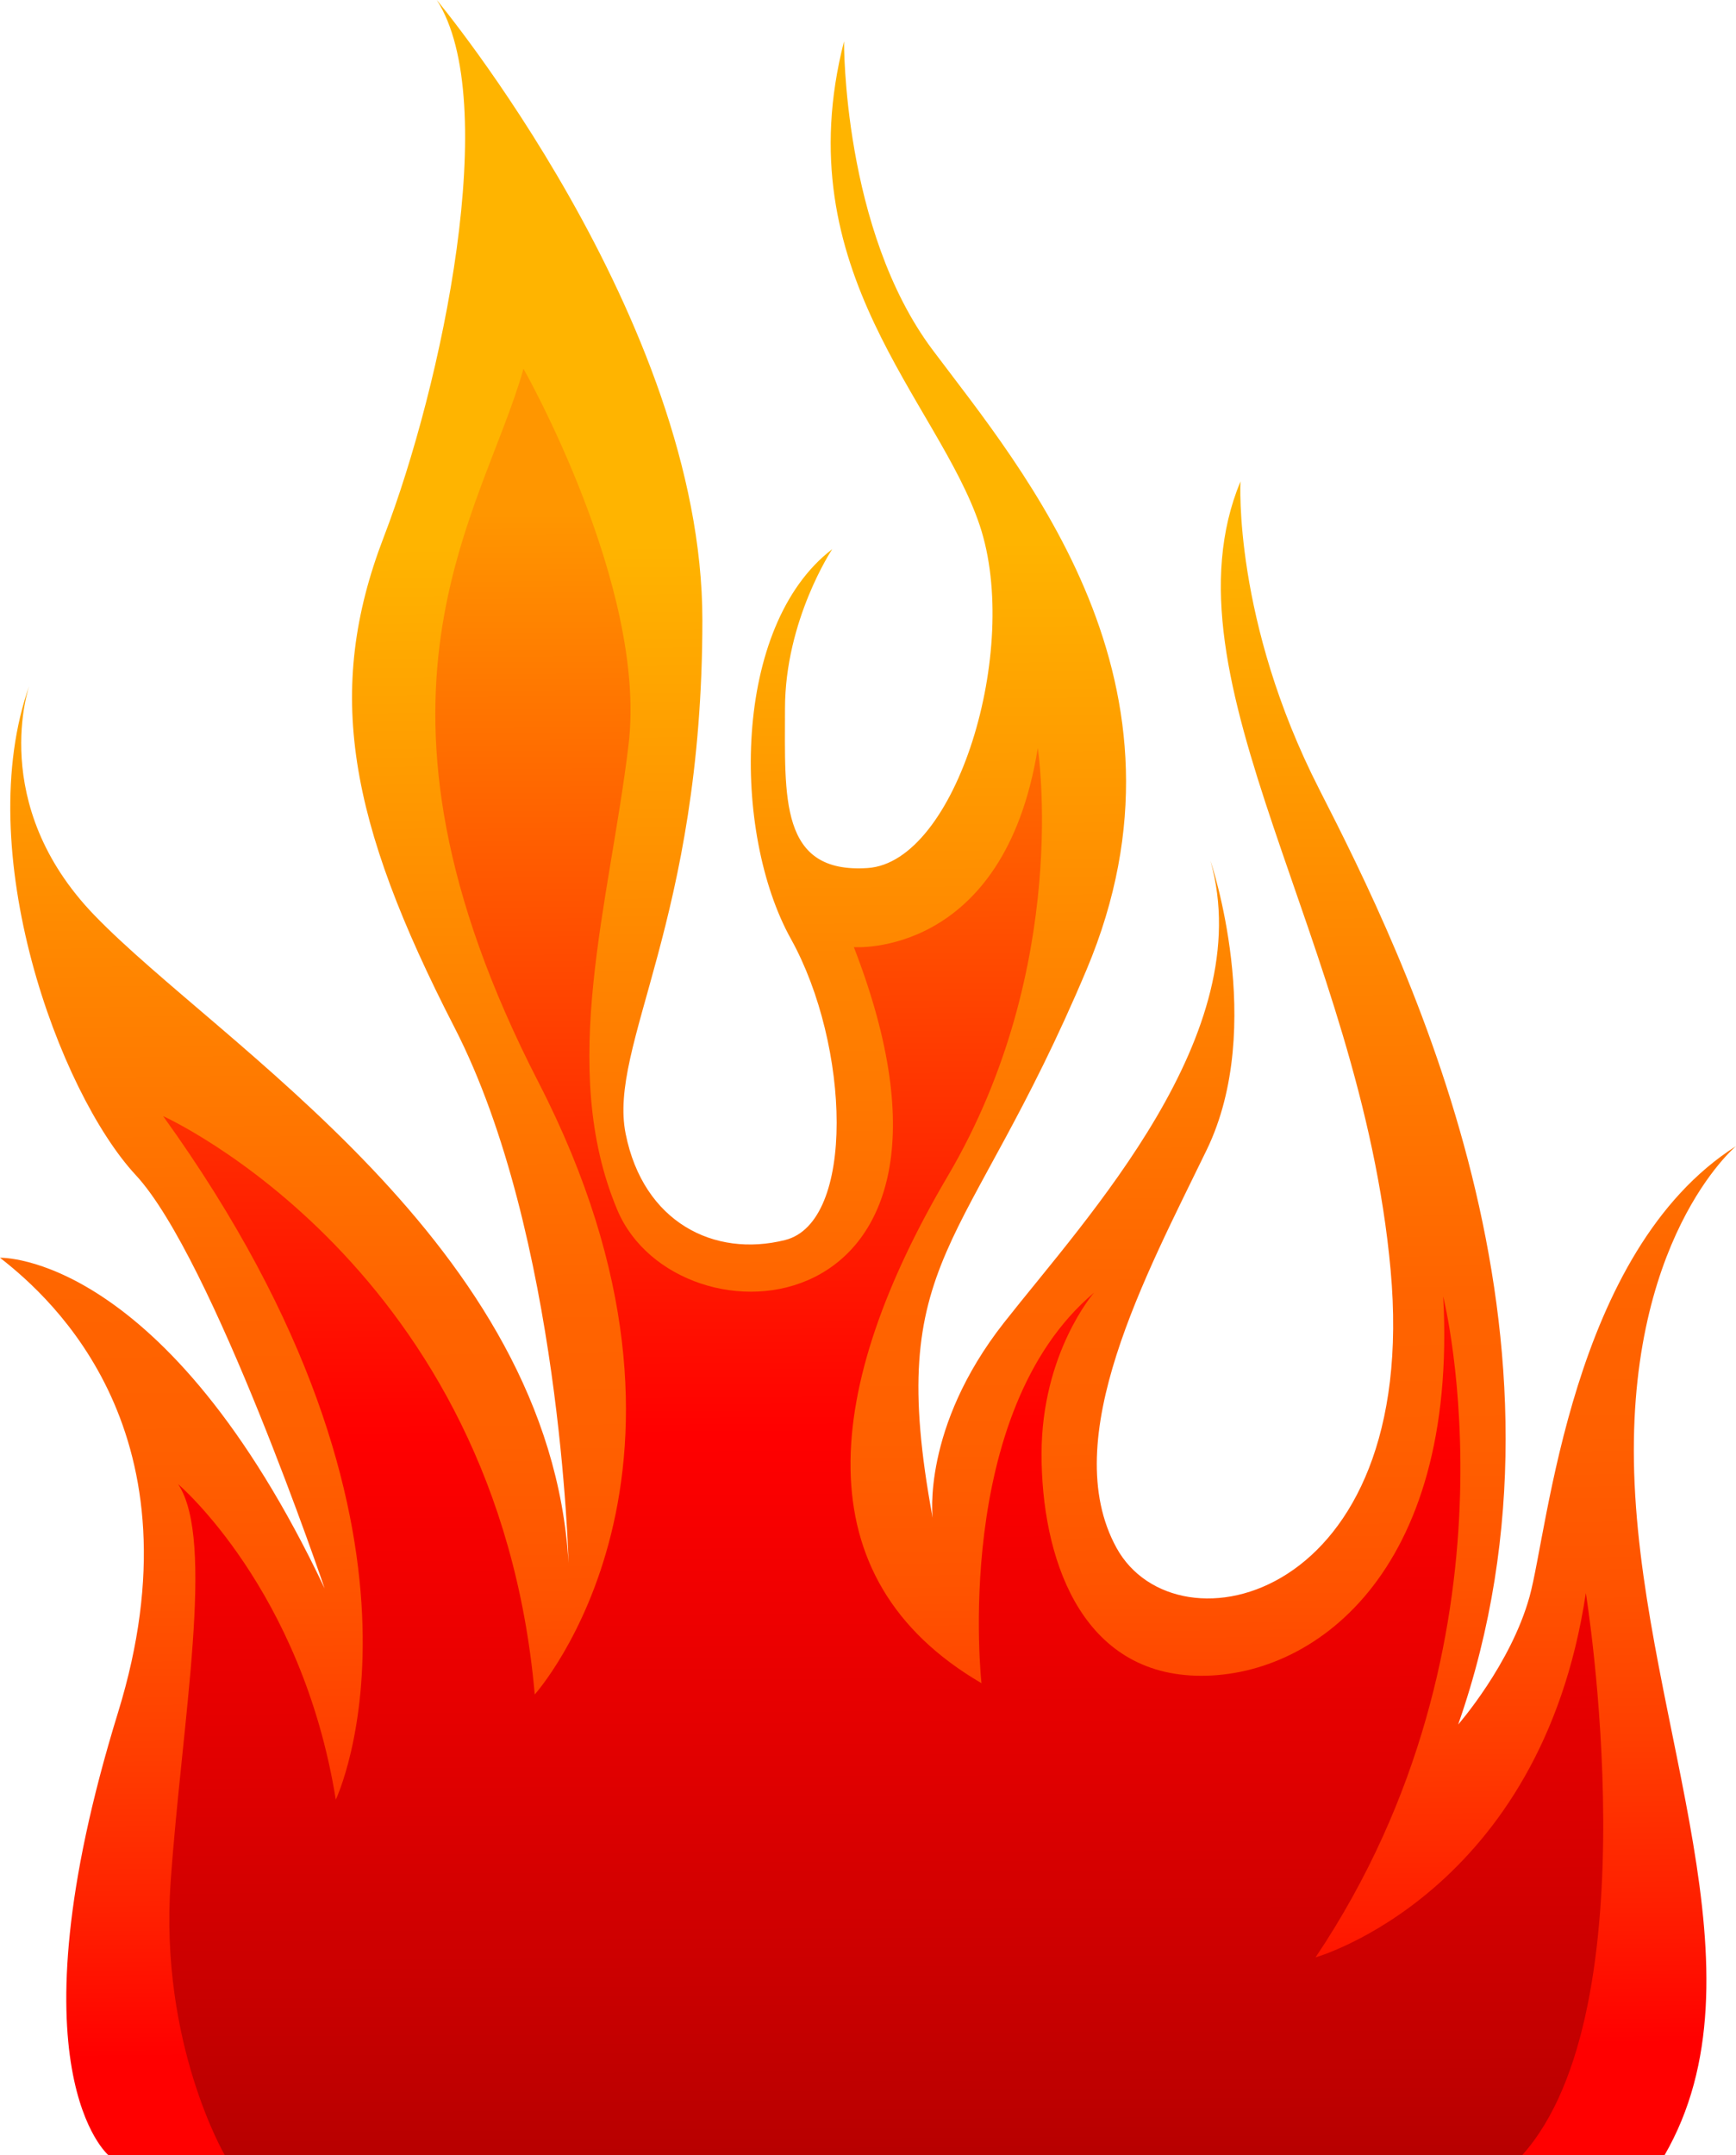 <?xml version="1.0" encoding="utf-8"?>
<!-- Generator: Adobe Illustrator 15.0.0, SVG Export Plug-In . SVG Version: 6.00 Build 0)  -->
<!DOCTYPE svg PUBLIC "-//W3C//DTD SVG 1.1 Tiny//EN" "http://www.w3.org/Graphics/SVG/1.1/DTD/svg11-tiny.dtd">
<svg version="1.1" baseProfile="tiny" id="_x30_9-12"
	 xmlns="http://www.w3.org/2000/svg" xmlns:xlink="http://www.w3.org/1999/xlink" x="0px" y="0px" width="82.196px"
	 height="102.004px" viewBox="0 0 82.196 102.004" xml:space="preserve">
<g>
	<linearGradient id="SVGID_1_" gradientUnits="userSpaceOnUse" x1="40.807" y1="25.704" x2="41.473" y2="97.037">
		<stop  offset="0" style="stop-color:#FFB400"/>
		<stop  offset="0.273" style="stop-color:#FF8600"/>
		<stop  offset="0.5" style="stop-color:#FF6400"/>
		<stop  offset="0.595" style="stop-color:#FF6000"/>
		<stop  offset="0.697" style="stop-color:#FF5300"/>
		<stop  offset="0.802" style="stop-color:#FF3D00"/>
		<stop  offset="0.909" style="stop-color:#FF1F00"/>
		<stop  offset="1" style="stop-color:#FF0000"/>
	</linearGradient>
	<path fill="url(#SVGID_1_)" d="M78.809,102.004L5.14,102.003c0,0-4.789-3.977,0.449-20.958C9.646,67.894,2.515,61.482,0,59.526
		c0,0,7.825-0.279,15.371,15.65c0,0-5.31-15.65-8.943-19.563s-7.825-15.37-5.03-23.195c0,0-2.016,5.629,3.074,10.899
		c5.918,6.128,21.559,15.548,22.448,30.655c0,0-0.371-15.564-5.401-25.346s-6.148-15.929-3.354-23.195S23.754,4.75,20.68,0
		c0,0,12.576,15.091,12.576,29.344s-4.472,20.121-3.633,24.313s4.191,5.869,7.545,5.031s3.075-9.223,0.28-14.253
		s-2.795-14.811,1.956-18.444c0,0-2.236,3.354-2.236,7.545s-0.279,7.825,3.913,7.545s7.267-10.339,5.31-16.208
		s-9.222-12.017-6.428-22.916c0,0-0.069,8.919,4.197,14.607s12.975,15.819,7.287,29.327S41.85,59.397,44.16,71.839
		c0,0-0.533-4.266,3.377-9.242s12.086-13.686,9.775-21.862c0,0,2.666,7.821-0.178,13.686s-7.109,13.686-4.266,18.84
		s14.396,2.488,12.975-13.152s-11.02-27.905-7.109-37.325c0,0-0.355,6.576,3.732,14.574s12.975,25.95,6.576,44.257
		c0,0,2.488-2.844,3.377-6.043s1.956-16.352,9.776-21.328c0,0-5.332,4.443-4.799,15.996S83.775,93.422,78.809,102.004z"/>
	<linearGradient id="SVGID_2_" gradientUnits="userSpaceOnUse" x1="41.592" y1="24.257" x2="41.987" y2="103.672">
		<stop  offset="0" style="stop-color:#FF9600"/>
		<stop  offset="0.107" style="stop-color:#FF7700"/>
		<stop  offset="0.411" style="stop-color:#FF2200"/>
		<stop  offset="0.549" style="stop-color:#FF0000"/>
		<stop  offset="0.75" style="stop-color:#E00000"/>
		<stop  offset="1" style="stop-color:#B40000"/>
	</linearGradient>
	<path fill="url(#SVGID_2_)" d="M72.067,102.003H10.647c0,0-3.101-5.28-2.568-12.923s2.133-16.174,0.355-18.84
		c0,0,5.865,4.977,7.465,14.93c0,0,6.043-12.619-8.176-32.348c0,0,15.818,7.109,17.596,27.371c0,0,9.598-10.664,0.178-28.971
		s-2.666-26.838-0.711-33.77c0,0,5.865,10.309,4.977,17.773s-3.377,15.286-0.533,22.04s18.308,5.866,11.198-12.441
		c0,0,7.109,0.533,8.709-9.42c0,0,1.6,10.309-4.266,20.262s-6.932,19.017,1.6,23.994c0,0-1.422-12.797,5.332-18.484
		c0,0-2.488,2.844-2.488,7.643s1.777,10.309,7.287,10.486s12.441-4.799,11.73-17.951c0,0,4.088,16.174-6.043,31.282
		c0,0,10.664-3.022,12.797-17.241C75.086,75.394,78.288,95.071,72.067,102.003z"/>
</g>
</svg>

